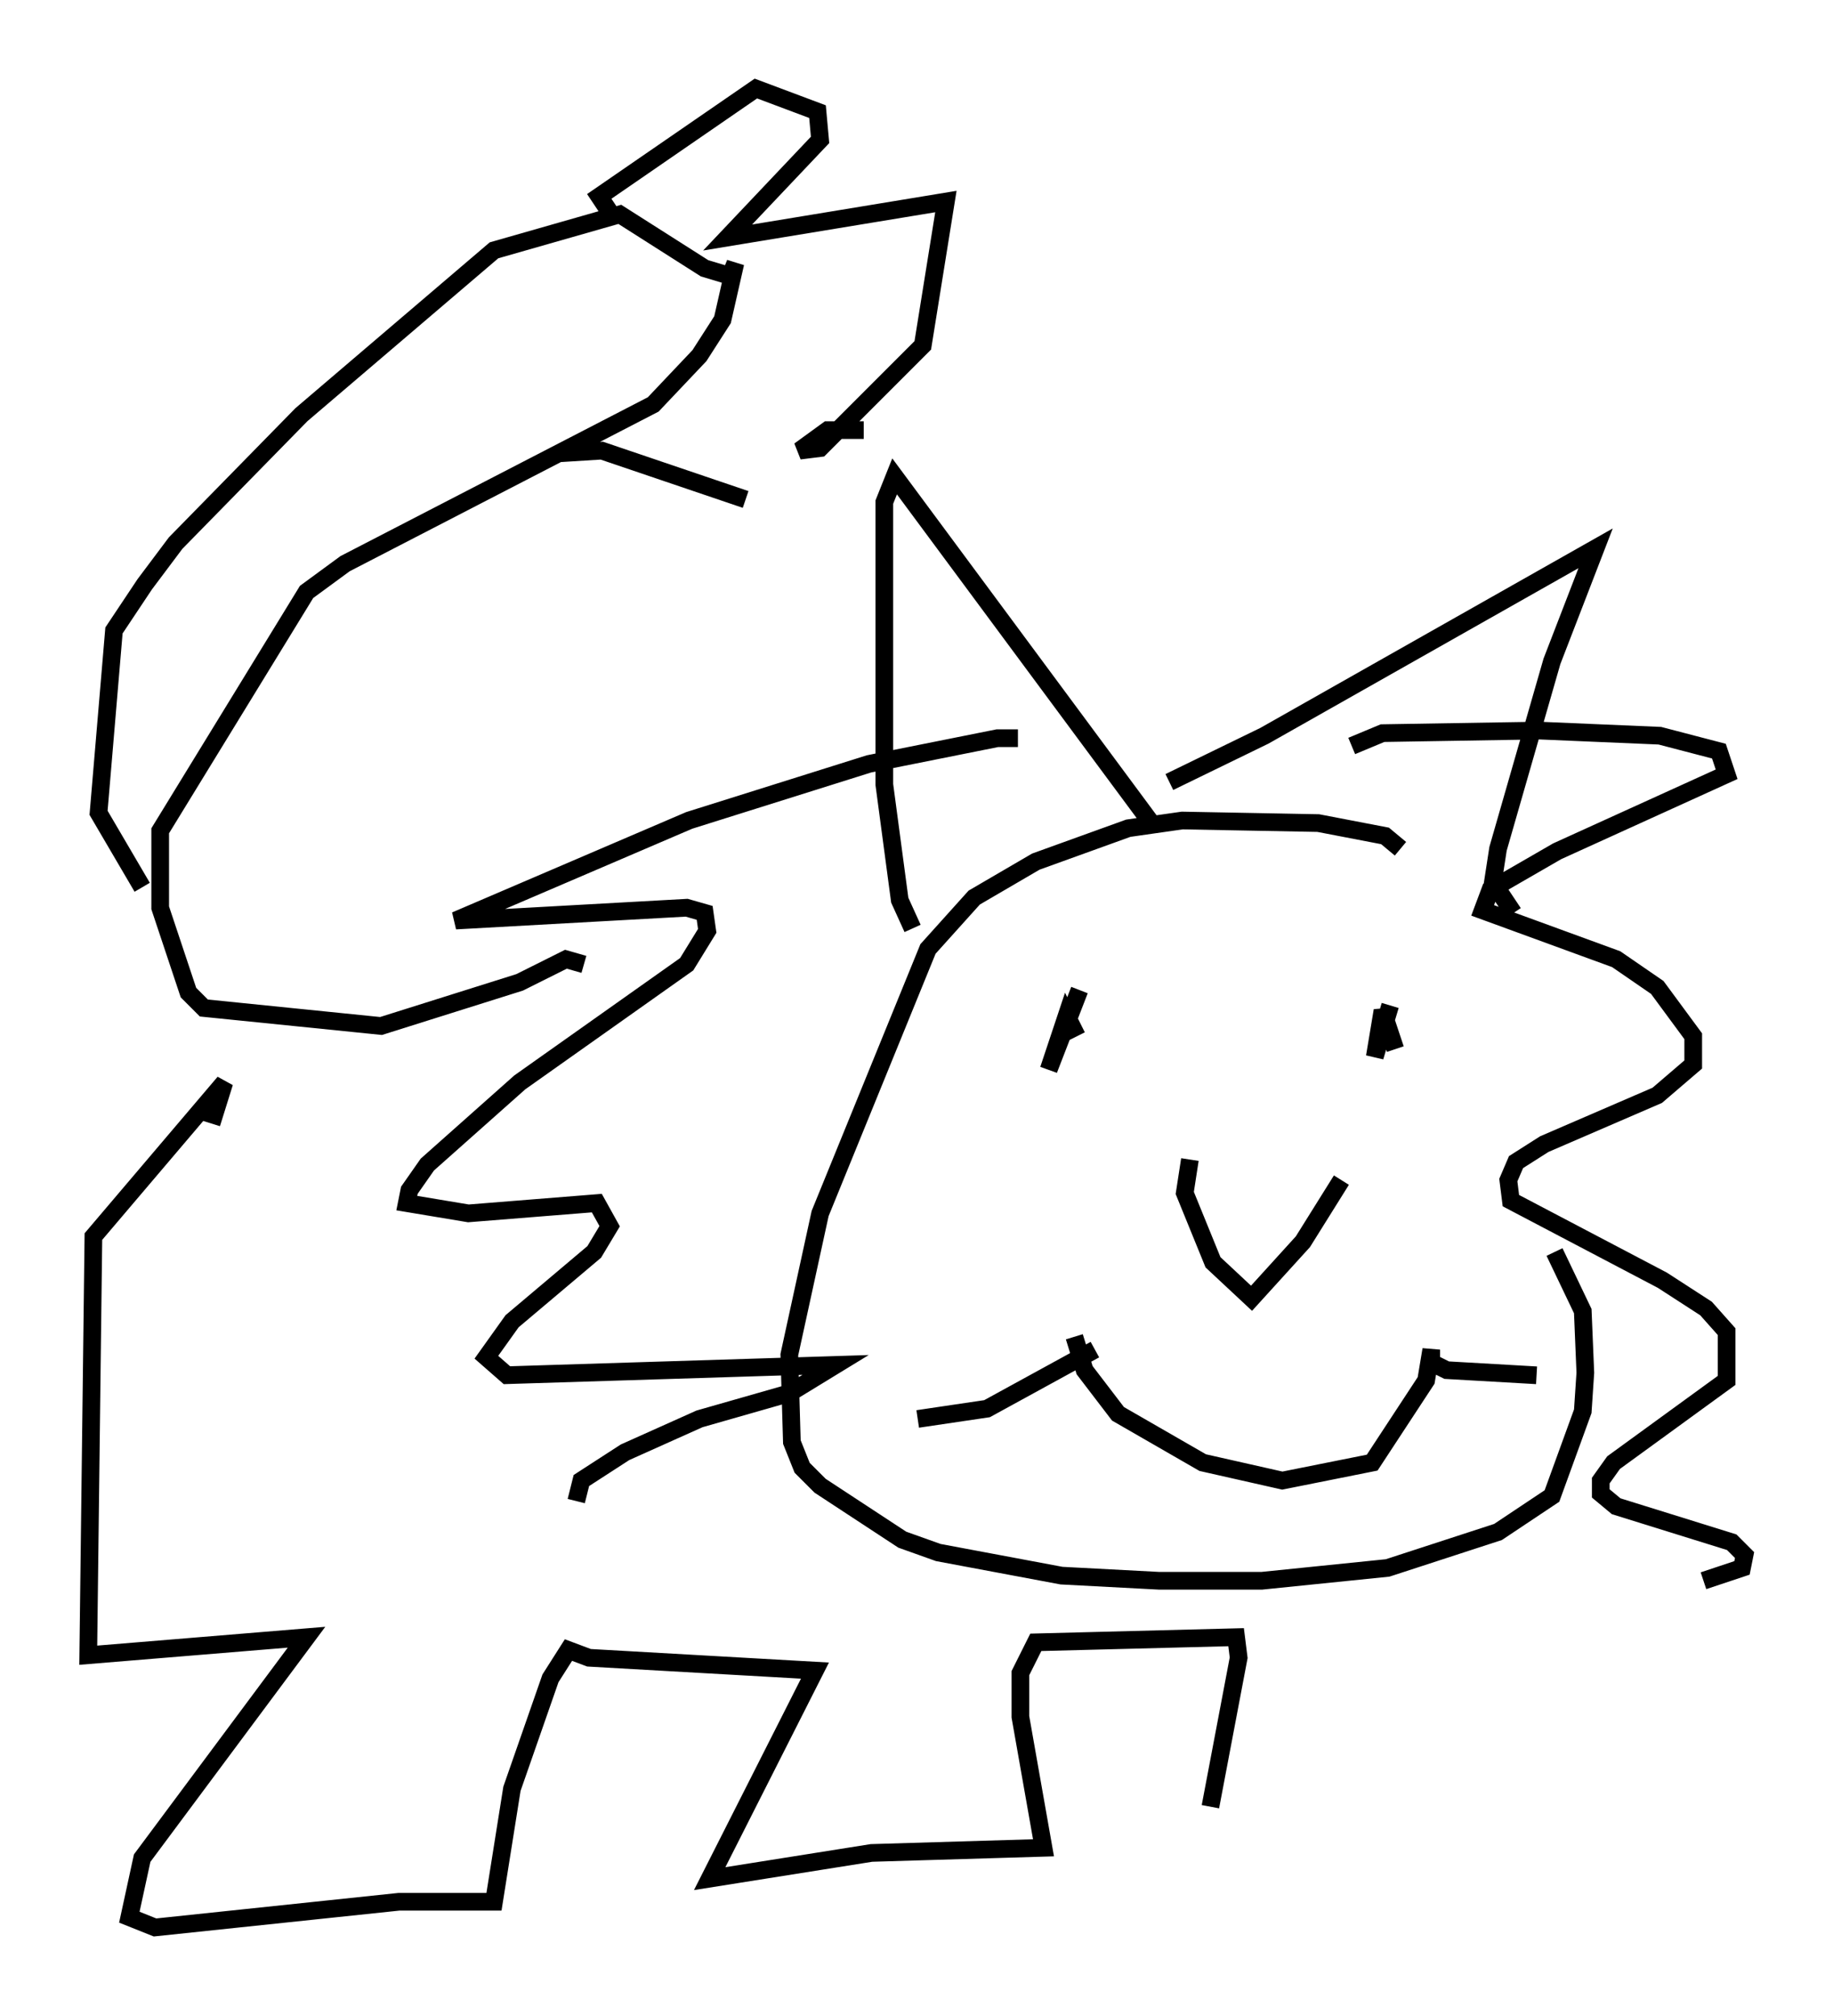 <?xml version="1.0" encoding="utf-8" ?>
<svg baseProfile="full" height="114" version="1.1" width="103.687" xmlns="http://www.w3.org/2000/svg" xmlns:ev="http://www.w3.org/2001/xml-events" xmlns:xlink="http://www.w3.org/1999/xlink"><defs /><rect fill="white" height="114" width="103.687" x="0" y="0" /><path d="M58.598, 42.765 m-1.017, -1.017 l-1.162, 0.0 -7.263, 1.453 l-10.168, 3.196 -13.218, 5.665 l13.073, -0.726 1.017, 0.291 l0.145, 1.017 -1.162, 1.888 l-9.441, 6.682 -5.229, 4.648 l-1.017, 1.453 -0.145, 0.726 l3.486, 0.581 7.263, -0.581 l0.726, 1.307 -0.872, 1.453 l-4.648, 3.922 -1.453, 2.034 l1.162, 1.017 18.592, -0.581 l-2.615, 1.598 -5.084, 1.453 l-4.212, 1.888 -2.469, 1.598 l-0.291, 1.162 m43.866, -42.704 l1.743, -0.726 8.86, -0.145 l6.827, 0.291 3.341, 0.872 l0.436, 1.307 -9.587, 4.358 l-3.777, 2.179 -0.436, 1.162 l7.553, 2.76 2.324, 1.598 l2.034, 2.76 0.0, 1.598 l-2.034, 1.743 -6.391, 2.76 l-1.598, 1.017 -0.436, 1.017 l0.145, 1.162 8.57, 4.503 l2.469, 1.598 1.162, 1.307 l0.0, 2.76 -6.391, 4.648 l-0.726, 1.017 0.0, 0.726 l0.872, 0.726 6.536, 2.034 l0.726, 0.726 -0.145, 0.726 l-2.179, 0.726 m-17.14, -41.397 l-0.872, -0.726 -3.777, -0.726 l-7.698, -0.145 -3.05, 0.436 l-5.229, 1.888 -3.486, 2.034 l-2.615, 2.905 -6.101, 14.961 l-1.743, 7.989 0.145, 4.939 l0.581, 1.453 1.017, 1.017 l4.648, 3.05 2.034, 0.726 l6.972, 1.307 5.52, 0.291 l5.81, 0.0 7.117, -0.726 l6.246, -2.034 3.05, -2.034 l1.743, -4.793 0.145, -2.179 l-0.145, -3.486 -1.598, -3.341 m-22.804, -24.257 l-14.525, -19.609 -0.581, 1.453 l0.0, 15.978 0.872, 6.536 l0.726, 1.598 m14.525, -8.279 l5.374, -2.615 18.737, -10.603 l-2.469, 6.391 -3.05, 10.603 l-0.291, 1.888 1.162, 1.743 m-24.838, 23.966 l0.581, 1.888 1.888, 2.469 l4.793, 2.76 4.503, 1.017 l5.084, -1.017 3.05, -4.648 l0.291, -1.743 0.0, 0.726 l0.872, 0.436 5.084, 0.291 m-24.983, -1.453 l-6.101, 3.341 -3.922, 0.581 m15.397, -14.67 l-0.291, 1.888 1.598, 3.922 l2.179, 2.034 2.905, -3.196 l2.179, -3.486 m-14.816, -10.749 l-1.743, 4.503 1.017, -3.05 l0.581, 1.162 m17.721, -1.743 l-0.872, 2.905 0.436, -2.615 l0.726, 2.179 m-45.899, -4.793 l-1.017, -0.291 -2.615, 1.307 l-7.844, 2.469 -10.022, -1.017 l-0.872, -0.872 -1.598, -4.793 l0.0, -4.358 8.279, -13.508 l2.179, -1.598 17.43, -9.006 l2.615, -2.76 1.307, -2.034 l0.726, -3.196 -0.291, 0.726 l-1.453, -0.436 -4.793, -3.05 l-7.117, 2.034 -10.894, 9.296 l-7.117, 7.263 -1.743, 2.324 l-1.743, 2.615 -0.872, 10.313 l2.469, 4.212 m26.726, -37.765 l-0.872, -1.307 8.86, -6.101 l3.486, 1.307 0.145, 1.598 l-5.229, 5.52 12.346, -2.034 l-1.307, 8.134 -5.81, 5.81 l-1.162, 0.145 1.598, -1.162 l2.034, 0.0 m-6.682, 3.922 l-8.134, -2.76 -2.324, 0.145 m-19.754, 37.911 l0.726, -2.324 -7.408, 8.715 l-0.291, 23.676 12.346, -1.017 l-9.296, 12.492 -0.726, 3.341 l1.453, 0.581 13.799, -1.453 l5.374, 0.0 1.017, -6.391 l2.179, -6.246 1.017, -1.598 l1.162, 0.436 12.782, 0.726 l-5.955, 11.765 9.151, -1.453 l9.732, -0.291 -1.307, -7.408 l0.0, -2.469 0.872, -1.743 l11.33, -0.291 0.145, 1.162 l-1.598, 8.425 " fill="none" stroke="black" stroke-width="1" /></svg>